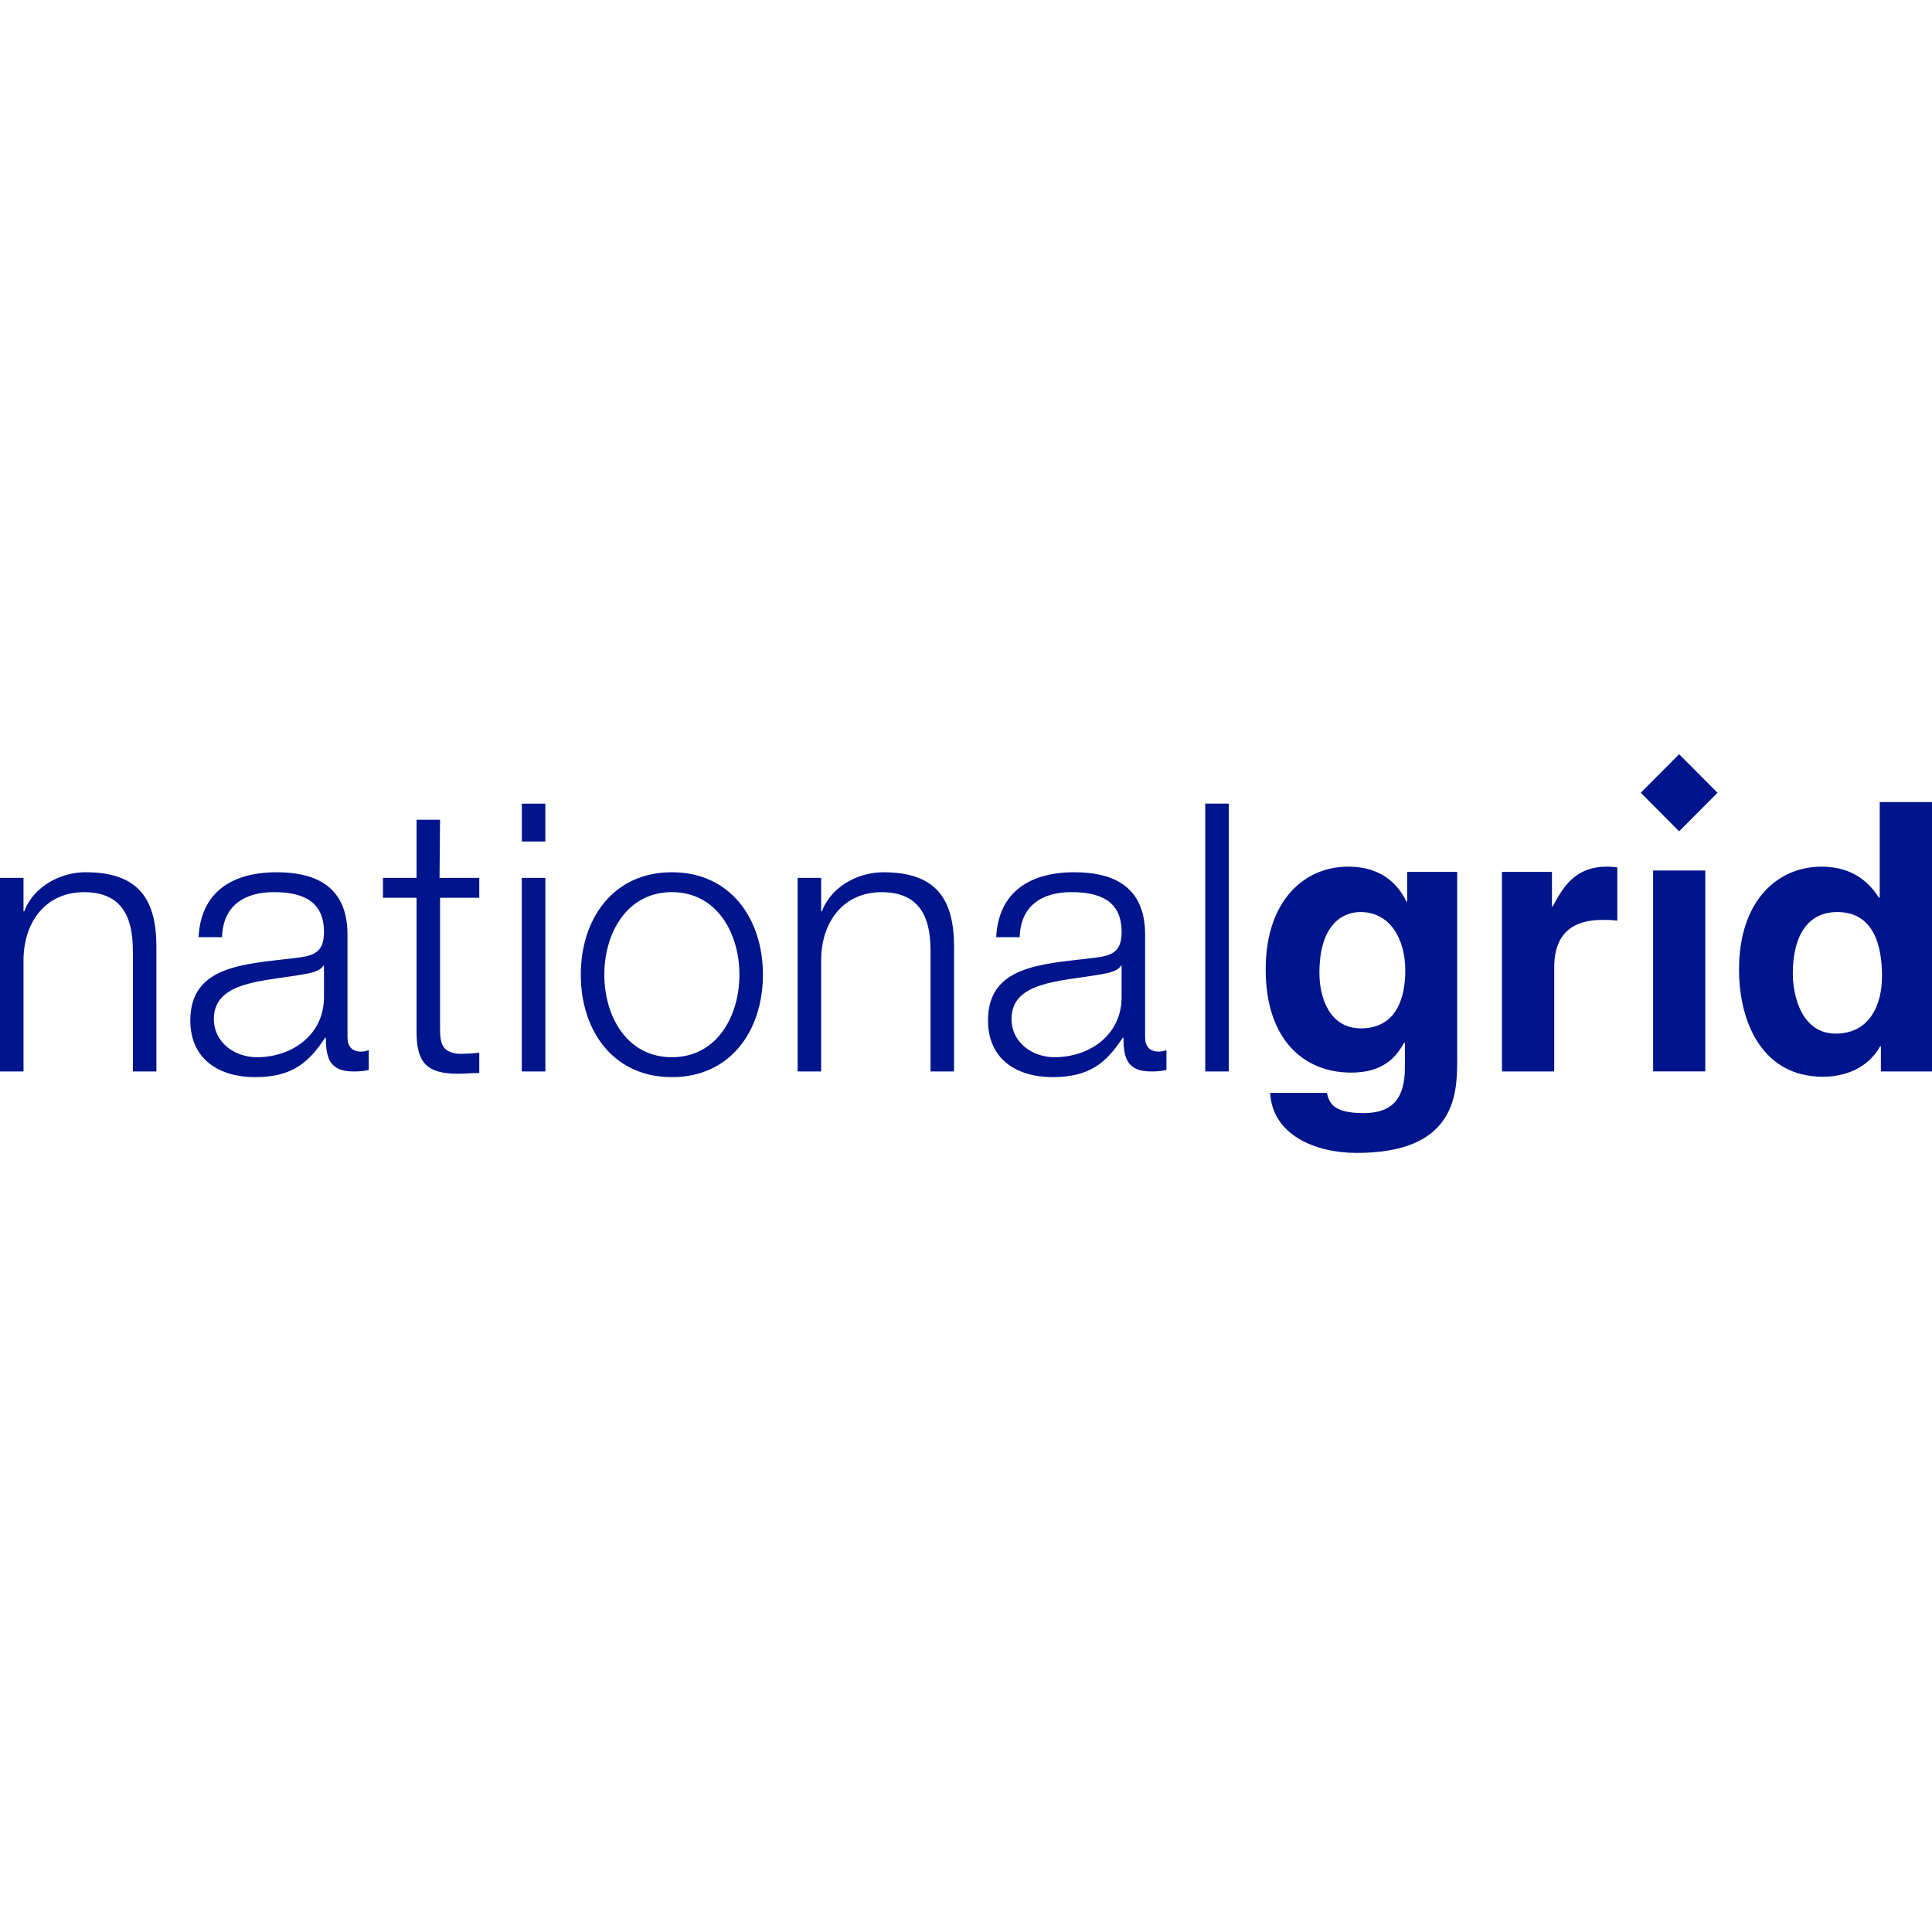<svg viewBox="0 0 700 145" width="146.79" version="1.1" xmlns="http://www.w3.org/2000/svg" xmlns:xlink="http://www.w3.org/1999/xlink">
	<path fill="#00148C"  d="M173.647,44.819 L173.647,52.023 L159.439,52.023 L159.439,99.326 C159.439,99.364 159.439,99.402 159.439,99.441 C159.451,104.931 160.302,108.146 166.345,108.557 C168.777,108.557 171.216,108.421 173.647,108.143 L173.647,108.15 L173.647,115.493 C171.073,115.493 168.639,115.767 166.065,115.767 C157.693,115.767 153.362,113.696 151.722,107.804 C151.714,107.776 151.707,107.748 151.699,107.72 C151.133,105.642 150.897,103.094 150.933,99.999 L150.933,52.023 L150.928,52.023 L150.928,52.009 L138.75,52.009 L138.75,44.819 L150.933,44.819 L150.933,23.748 L159.439,23.748 L159.25,44.812 L159.439,44.812 L159.439,44.819 L173.647,44.819 L173.647,44.812 L159.439,44.812 Z M436.683,17.903 L436.683,17.893 L445.204,17.893 L445.204,114.932 L445.188,114.932 L445.188,114.946 L436.683,114.946 L436.683,17.903 Z M289.002,44.819 L289.002,44.812 L297.522,44.812 L297.522,44.819 L297.524,44.819 L297.524,56.91 L297.793,56.91 C298.388,55.305 299.209,53.797 300.215,52.409 C300.274,52.329 300.333,52.249 300.393,52.169 C304.697,46.416 312.224,42.776 320.112,42.776 C339.723,42.776 345.672,53.108 345.672,69.825 L345.672,114.945 L337.155,114.945 L337.155,71.18 C337.155,67.446 336.781,63.997 335.856,61.013 C335.845,60.977 335.834,60.942 335.823,60.907 C333.738,54.29 328.918,49.986 319.427,49.986 C305.895,49.986 297.793,60.312 297.524,74.037 L297.524,114.945 L297.522,114.945 L289.002,114.946 L288.994,114.945 L288.994,44.819 L289.002,44.819 Z M8.521,44.819 L8.521,56.91 L8.791,56.91 C10.015,53.592 12.207,50.694 15.018,48.401 C15.026,48.394 15.035,48.387 15.043,48.38 C19.363,44.866 25.138,42.776 31.102,42.776 C50.714,42.776 56.664,53.108 56.664,69.825 L56.664,92.385 L56.664,114.946 L48.142,114.946 L48.142,71.18 C48.142,59.093 44.219,49.986 30.433,49.986 C16.901,49.986 8.791,60.312 8.521,74.037 L8.521,114.945 L0.001,114.946 L0.001,44.812 L8.521,44.812 L8.521,44.819 Z M608.377,9.99999999e-05 L622.291,13.966 L608.377,27.94 L594.482,13.966 L608.377,9.99999999e-05 Z M598.952,114.919 L598.952,42.149 L617.859,42.149 L617.859,114.919 L598.952,114.919 Z M493.069,99.326 C505.923,99.326 509.164,88.303 509.164,78.378 C509.164,66.704 503.485,57.187 492.929,57.187 C485.901,57.187 478.051,62.359 478.051,79.209 C478.051,88.446 481.845,99.326 493.069,99.326 Z M527.963,42.642 L527.963,111.142 C527.963,123.653 527.009,144.451 491.584,144.451 C476.704,144.451 461.022,138.06 460.207,122.699 L480.758,122.699 C481.586,126.369 483.062,130.028 494.02,130.028 C504.159,130.028 509.022,125.144 509.022,113.45 L509.022,104.759 L508.759,104.484 C505.663,110.063 500.912,115.354 489.562,115.354 C472.255,115.354 458.583,103.261 458.583,77.979 C458.583,52.97 472.653,40.736 488.462,40.736 C501.862,40.736 507.267,48.624 509.569,53.38 L509.842,53.38 L509.842,42.642 L527.963,42.642 Z M544.192,42.643 L562.301,42.643 L562.301,55.155 L562.584,55.155 C566.506,47.807 570.829,40.735 582.33,40.735 C583.538,40.735 584.769,40.873 585.977,41.007 L585.977,60.313 C584.364,60.042 582.33,60.042 580.566,60.042 C565.834,60.042 563.118,69.279 563.118,77.302 L563.118,114.949 L544.192,114.949 L544.192,42.643 Z M665.116,101.228 C677.153,101.228 681.888,91.164 681.888,80.433 C681.888,68.875 678.638,57.191 665.659,57.191 C653.62,57.191 649.569,67.927 649.569,79.34 C649.569,87.914 652.935,101.228 665.116,101.228 Z M700.001,114.947 L681.482,114.947 L681.482,105.845 L681.204,105.845 C676.605,114.009 668.225,116.853 660.377,116.853 C639.03,116.853 630.088,97.833 630.088,77.98 C630.088,52.969 644.145,40.74 659.973,40.74 C672.148,40.74 677.825,47.404 680.798,52.024 L681.06,52.024 L681.06,17.359 L700.001,17.359 L700.001,114.947 Z M117.383,76.62 L117.12,76.62 C116.028,78.669 112.242,79.337 109.958,79.747 C95.474,82.33 77.487,82.198 77.487,95.918 C77.487,104.486 85.078,109.781 93.043,109.781 C106.02,109.781 117.52,101.492 117.383,87.768 L117.383,76.62 Z M71.951,66.291 C72.751,49.851 84.25,42.775 100.211,42.775 C112.519,42.775 125.904,46.581 125.904,65.345 L125.904,102.577 C125.904,105.843 127.519,107.745 130.913,107.745 C131.857,107.745 132.937,107.476 133.619,107.196 L133.619,114.4 C131.717,114.813 130.369,114.945 128.068,114.945 C119.42,114.945 118.068,110.063 118.068,102.724 L117.796,102.724 C111.836,111.818 105.758,116.995 92.372,116.995 C79.518,116.995 68.958,110.601 68.958,96.468 C68.958,76.755 88.044,76.08 106.429,73.905 C113.467,73.092 117.383,72.135 117.383,64.392 C117.383,52.839 109.128,49.975 99.125,49.975 C88.581,49.975 80.74,54.876 80.46,66.291 L71.951,66.291 Z M189.067,31.637 L189.067,17.907 L197.593,17.907 L197.593,31.637 L189.067,31.637 Z M189.056,114.946 L189.056,44.812 L197.595,44.812 L197.595,114.946 L189.056,114.946 Z M218.954,79.885 C218.954,94.833 227.068,109.784 243.434,109.784 C259.791,109.784 267.908,94.833 267.908,79.885 C267.908,64.93 259.791,49.974 243.434,49.974 C227.068,49.974 218.954,64.93 218.954,79.885 Z M276.42,79.885 C276.42,100.002 264.797,116.994 243.434,116.994 C222.056,116.994 210.432,100.002 210.432,79.885 C210.432,59.766 222.056,42.773 243.434,42.773 C264.797,42.773 276.42,59.766 276.42,79.885 Z M406.379,76.62 L406.113,76.62 C405.027,78.669 401.242,79.337 398.944,79.747 C384.471,82.33 366.495,82.198 366.495,95.918 C366.495,104.486 374.07,109.781 382.049,109.781 C395.025,109.781 406.521,101.492 406.379,87.768 L406.379,76.62 Z M360.941,66.291 C361.771,49.851 373.25,42.775 389.203,42.775 C401.516,42.775 414.898,46.581 414.898,65.345 L414.898,102.577 C414.898,105.843 416.523,107.745 419.905,107.745 C420.854,107.745 421.936,107.476 422.62,107.196 L422.62,114.4 C420.719,114.813 419.346,114.945 417.065,114.945 C408.401,114.945 407.055,110.063 407.055,102.724 L406.783,102.724 C400.836,111.818 394.756,116.995 381.361,116.995 C368.526,116.995 357.972,110.601 357.972,96.468 C357.972,76.755 377.034,76.08 395.429,73.905 C402.46,73.092 406.379,72.135 406.379,64.392 C406.379,52.839 398.123,49.975 388.114,49.975 C377.582,49.975 369.734,54.876 369.462,66.291 L360.941,66.291 Z"></path>
</svg>
